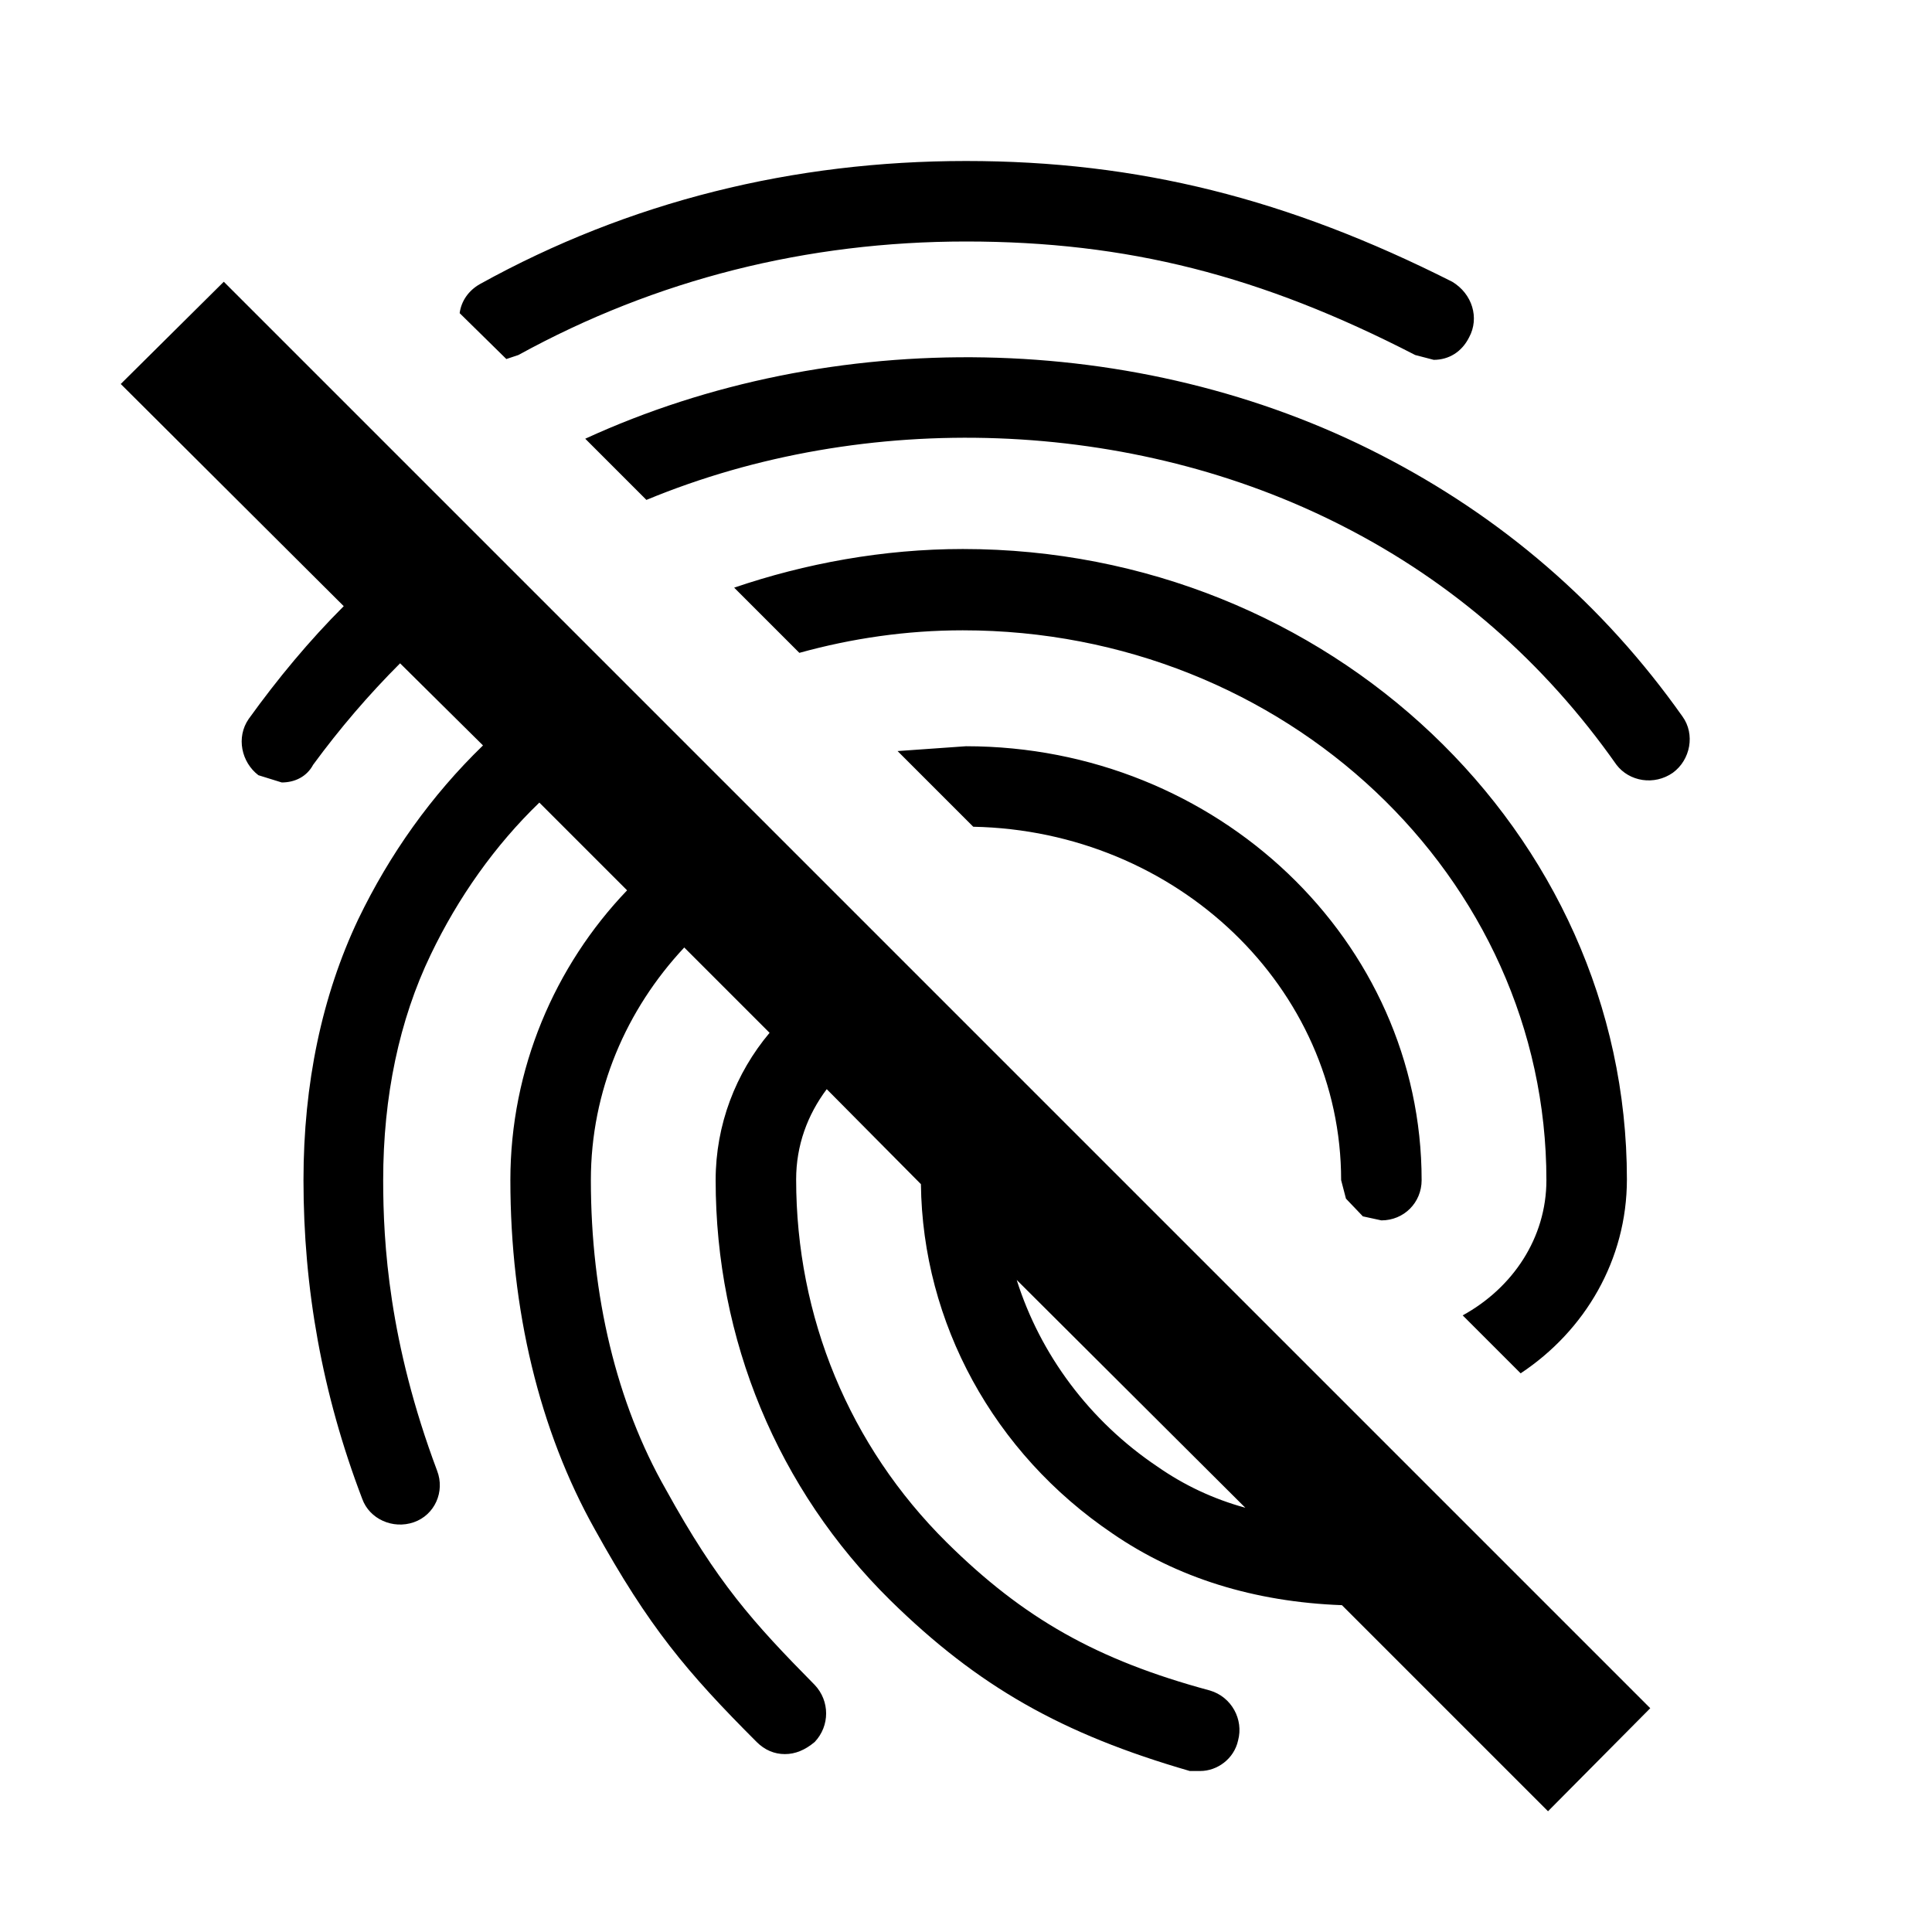 <?xml version="1.0" encoding="UTF-8"?><!DOCTYPE svg PUBLIC "-//W3C//DTD SVG 1.1//EN" "http://www.w3.org/Graphics/SVG/1.1/DTD/svg11.dtd"><svg xmlns="http://www.w3.org/2000/svg" xmlns:xlink="http://www.w3.org/1999/xlink" version="1.1" id="mdi-fingerprint-off" width="24" height="24" viewBox="0 0 24 24"><path d="M1.5,4.77L2.78,3.5L20.5,21.22L19.23,22.5L16.67,19.94C15.58,19.9 14.62,19.6 13.82,19.05C12.34,18.05 11.46,16.43 11.44,14.71L10.27,13.53C10.03,13.85 9.89,14.23 9.89,14.65C9.89,16.36 10.55,17.96 11.76,19.16C12.71,20.1 13.62,20.62 15.03,21C15.3,21.08 15.45,21.36 15.38,21.62C15.33,21.85 15.12,22 14.91,22H14.78C13.19,21.54 12.15,20.95 11.06,19.88C9.66,18.5 8.89,16.64 8.89,14.66C8.89,13.97 9.14,13.33 9.56,12.83L8.5,11.77C7.78,12.54 7.34,13.55 7.34,14.66C7.34,16.1 7.66,17.43 8.27,18.5C8.91,19.66 9.35,20.15 10.12,20.93C10.31,21.13 10.31,21.44 10.12,21.64C10,21.74 9.88,21.79 9.75,21.79C9.62,21.79 9.5,21.74 9.4,21.64C8.53,20.77 8.06,20.21 7.39,19C6.7,17.77 6.34,16.27 6.34,14.66C6.34,13.28 6.89,12 7.79,11.06L6.7,9.97C6.15,10.5 5.69,11.15 5.35,11.86C4.96,12.67 4.76,13.62 4.76,14.66C4.76,15.44 4.83,16.67 5.43,18.27C5.53,18.53 5.4,18.82 5.14,18.91C4.88,19 4.59,18.87 4.5,18.62C4,17.31 3.77,16 3.77,14.66C3.77,13.46 4,12.37 4.45,11.42C4.84,10.61 5.36,9.88 6,9.26L4.97,8.24C4.58,8.63 4.22,9.05 3.89,9.5C3.81,9.65 3.66,9.72 3.5,9.72L3.21,9.63C3,9.47 2.93,9.16 3.09,8.93C3.45,8.43 3.84,7.96 4.27,7.53L1.5,4.77M17.81,4.47L17.58,4.41C15.66,3.42 14,3 12,3C10.03,3 8.15,3.47 6.44,4.41L6.29,4.46L5.71,3.89C5.73,3.74 5.82,3.61 5.96,3.53C7.82,2.5 9.86,2 12,2C14.14,2 16,2.47 18.04,3.5C18.29,3.65 18.38,3.95 18.25,4.19C18.16,4.37 18,4.47 17.81,4.47M17.15,5.65C18.65,6.42 19.91,7.5 20.9,8.9C21.06,9.12 21,9.44 20.78,9.6C20.55,9.76 20.24,9.71 20.08,9.5C19.18,8.22 18.04,7.23 16.69,6.54C14.06,5.19 10.76,5.08 8.03,6.21L7.27,5.45C10.34,4.04 14.14,4.1 17.15,5.65M12,9.27C15.12,9.27 17.66,11.69 17.66,14.66C17.66,14.94 17.44,15.16 17.16,15.16L16.93,15.11L16.72,14.89L16.66,14.66C16.66,12.27 14.62,10.32 12.09,10.27L11.15,9.33L12,9.27M14.38,18.22C14.71,18.45 15.07,18.62 15.47,18.73L12.63,15.9C12.92,16.82 13.53,17.65 14.38,18.22M19.21,14.66C19.21,10.89 15.96,7.83 11.96,7.83C11.26,7.83 10.58,7.93 9.93,8.11L9.12,7.3C10,7 10.97,6.82 11.96,6.82C16.5,6.82 20.21,10.33 20.21,14.65C20.21,15.65 19.69,16.53 18.89,17.06L18.17,16.34C18.79,16 19.21,15.38 19.21,14.66Z" /></svg>